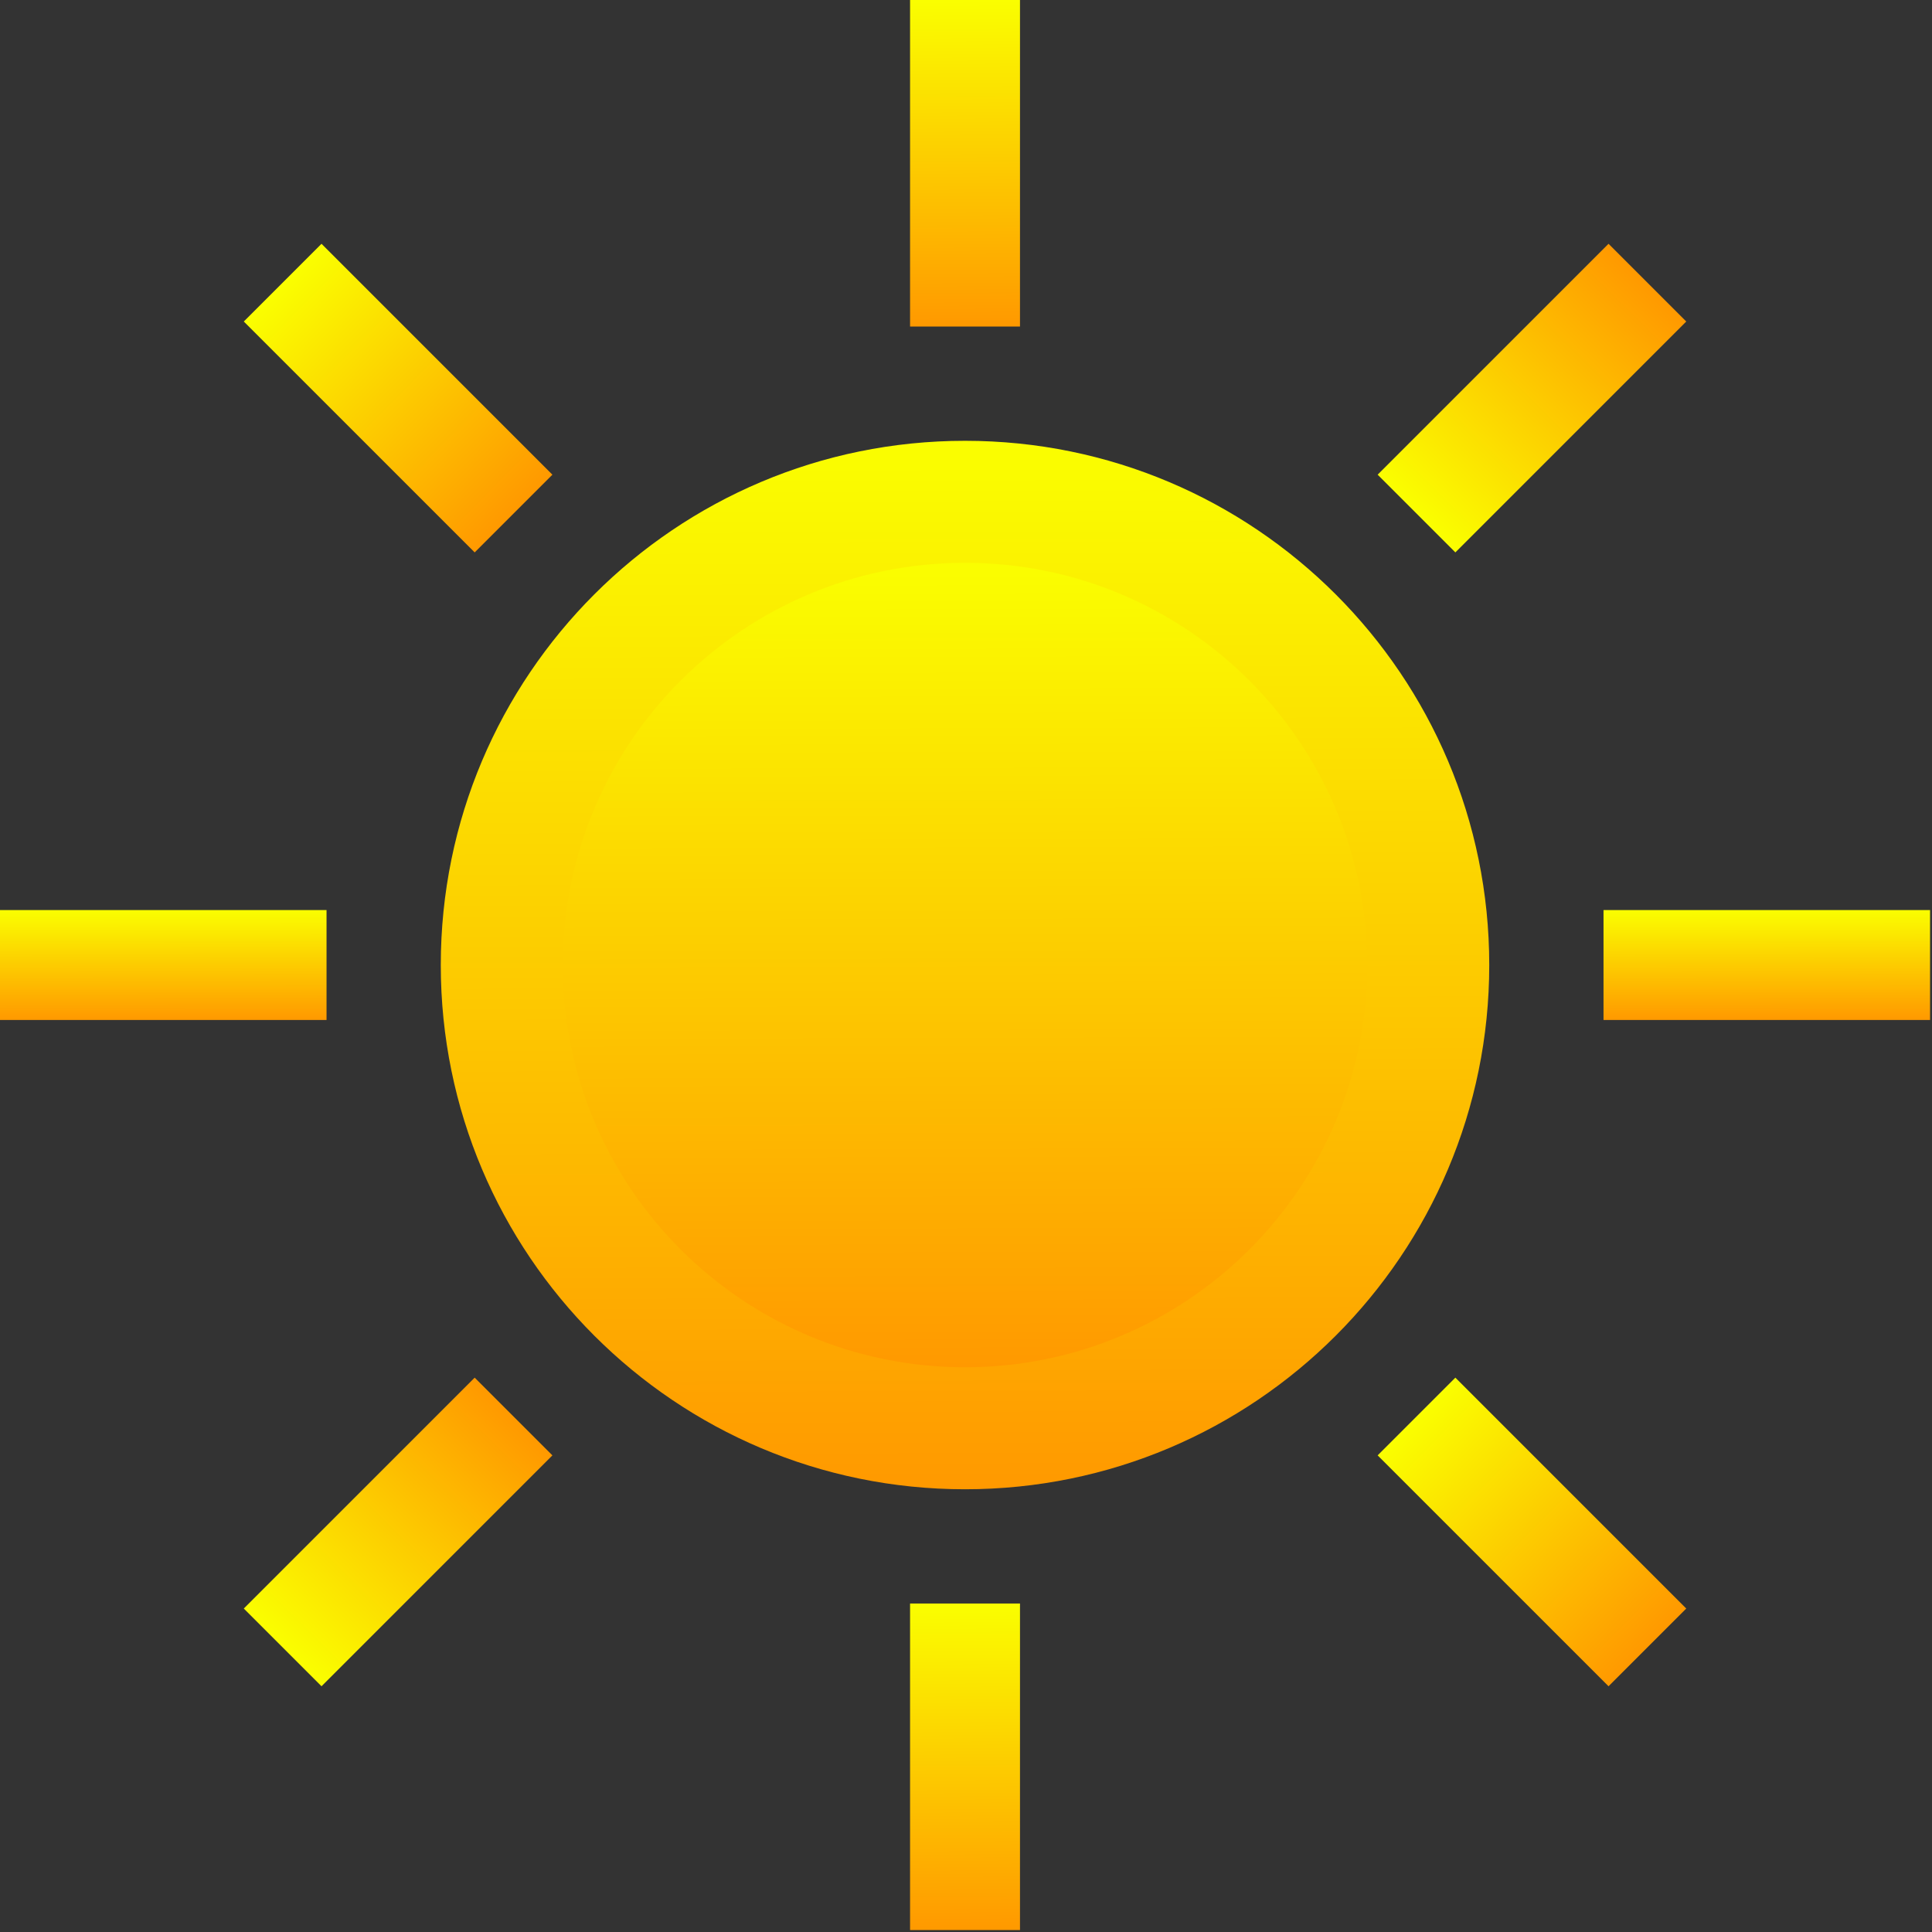 <svg width="457" height="457" viewBox="0 0 457 457" fill="none" xmlns="http://www.w3.org/2000/svg">
<rect x="0" y="0" width="457" height="457" fill="#333333" stroke="none"/>
<path d="M241.27 379.3H215.27V456.54H241.27V379.3Z" fill="url(#paint0_linear_7_5)"/>
<path d="M241.27 0H215.27V77.24H241.27V0Z" fill="url(#paint1_linear_7_5)"/>
<path d="M57.667 380.488L76.051 398.873L130.667 344.257L112.283 325.873L57.667 380.488Z" fill="url(#paint2_linear_7_5)"/>
<path d="M325.872 112.283L344.257 130.667L398.873 76.052L380.488 57.667L325.872 112.283Z" fill="url(#paint3_linear_7_5)"/>
<path d="M77.24 215.27H0V241.27H77.24V215.27Z" fill="url(#paint4_linear_7_5)"/>
<path d="M456.54 215.27H379.3V241.27H456.54V215.27Z" fill="url(#paint5_linear_7_5)"/>
<path d="M76.052 57.667L57.668 76.052L112.283 130.668L130.668 112.283L76.052 57.667Z" fill="url(#paint6_linear_7_5)"/>
<path d="M344.257 325.872L325.872 344.257L380.488 398.873L398.873 380.488L344.257 325.872Z" fill="url(#paint7_linear_7_5)"/>
<path d="M228.267 352.274C296.752 352.274 352.27 296.756 352.27 228.271C352.27 159.786 296.752 104.268 228.267 104.268C159.782 104.268 104.264 159.786 104.264 228.271C104.264 296.756 159.782 352.274 228.267 352.274Z" fill="url(#paint8_linear_7_5)"/>
<path d="M228.267 323.413C280.812 323.413 323.409 280.816 323.409 228.271C323.409 175.726 280.812 133.129 228.267 133.129C175.722 133.129 133.125 175.726 133.125 228.271C133.125 280.816 175.722 323.413 228.267 323.413Z" fill="url(#paint9_linear_7_5)"/>
<defs>
<linearGradient id="paint0_linear_7_5" x1="228.198" y1="378.792" x2="228.836" y2="456.535" gradientUnits="userSpaceOnUse">
<stop stop-color="#FAFF00"/>
<stop offset="1" stop-color="#FF9900"/>
</linearGradient>
<linearGradient id="paint1_linear_7_5" x1="228.198" y1="-0.508" x2="228.836" y2="77.235" gradientUnits="userSpaceOnUse">
<stop stop-color="#FAFF00"/>
<stop offset="1" stop-color="#FF9900"/>
</linearGradient>
<linearGradient id="paint2_linear_7_5" x1="66.551" y1="390.091" x2="121.071" y2="334.668" gradientUnits="userSpaceOnUse">
<stop stop-color="#FAFF00"/>
<stop offset="1" stop-color="#FF9900"/>
</linearGradient>
<linearGradient id="paint3_linear_7_5" x1="334.757" y1="121.885" x2="389.277" y2="66.463" gradientUnits="userSpaceOnUse">
<stop stop-color="#FAFF00"/>
<stop offset="1" stop-color="#FF9900"/>
</linearGradient>
<linearGradient id="paint4_linear_7_5" x1="38.405" y1="215.099" x2="38.429" y2="241.27" gradientUnits="userSpaceOnUse">
<stop stop-color="#FAFF00"/>
<stop offset="1" stop-color="#FF9900"/>
</linearGradient>
<linearGradient id="paint5_linear_7_5" x1="417.705" y1="215.099" x2="417.729" y2="241.27" gradientUnits="userSpaceOnUse">
<stop stop-color="#FAFF00"/>
<stop offset="1" stop-color="#FF9900"/>
</linearGradient>
<linearGradient id="paint6_linear_7_5" x1="66.45" y1="66.552" x2="121.872" y2="121.072" gradientUnits="userSpaceOnUse">
<stop stop-color="#FAFF00"/>
<stop offset="1" stop-color="#FF9900"/>
</linearGradient>
<linearGradient id="paint7_linear_7_5" x1="334.655" y1="334.757" x2="390.077" y2="389.277" gradientUnits="userSpaceOnUse">
<stop stop-color="#FAFF00"/>
<stop offset="1" stop-color="#FF9900"/>
</linearGradient>
<linearGradient id="paint8_linear_7_5" x1="227.577" y1="102.638" x2="228.267" y2="352.274" gradientUnits="userSpaceOnUse">
<stop stop-color="#FAFF00"/>
<stop offset="1" stop-color="#FF9900"/>
</linearGradient>
<linearGradient id="paint9_linear_7_5" x1="227.738" y1="131.879" x2="228.267" y2="323.413" gradientUnits="userSpaceOnUse">
<stop stop-color="#FAFF00"/>
<stop offset="1" stop-color="#FF9900"/>
</linearGradient>
</defs>
</svg>
